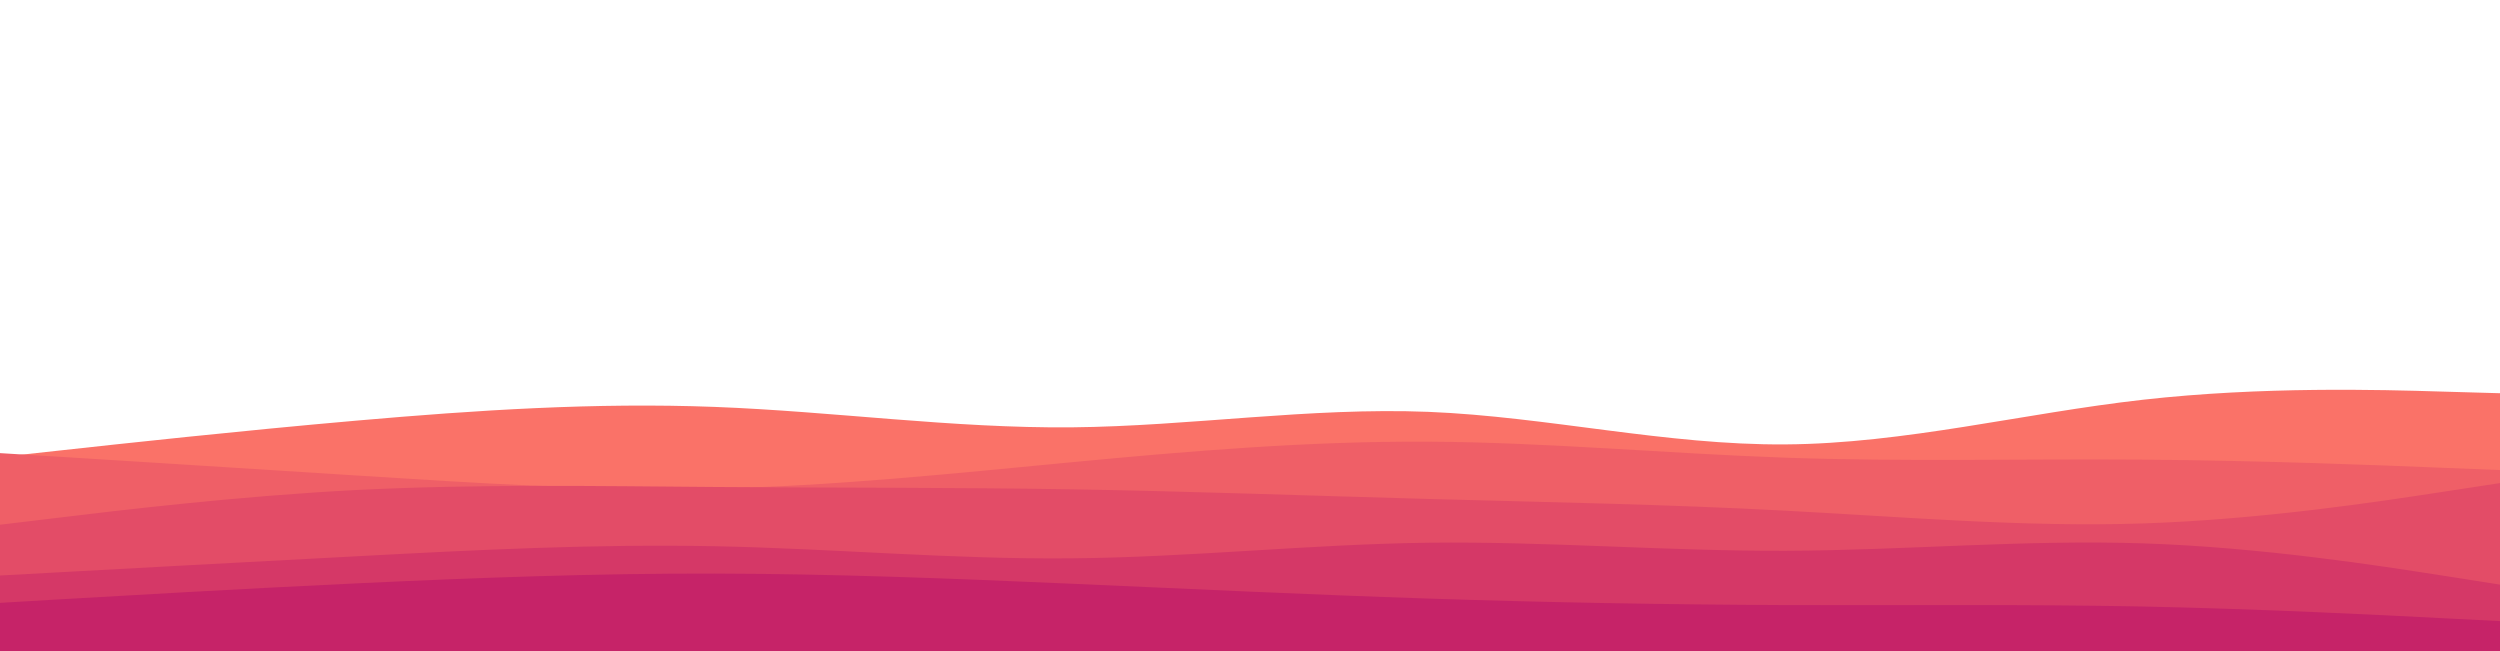 <svg id="visual" viewBox="0 0 1920 500" width="1920" height="500" xmlns="http://www.w3.org/2000/svg" xmlns:xlink="http://www.w3.org/1999/xlink" version="1.1"><path d="M0 351L45.7 346C91.3 341 182.7 331 274.2 323C365.7 315 457.3 309 548.8 312.5C640.3 316 731.7 329 823 328.2C914.3 327.3 1005.7 312.7 1097 316.3C1188.3 320 1279.7 342 1371.2 341.3C1462.7 340.7 1554.3 317.3 1645.8 307C1737.3 296.7 1828.7 299.3 1874.3 300.7L1920 302L1920 501L1874.3 501C1828.7 501 1737.3 501 1645.8 501C1554.3 501 1462.7 501 1371.2 501C1279.7 501 1188.3 501 1097 501C1005.7 501 914.3 501 823 501C731.7 501 640.3 501 548.8 501C457.3 501 365.7 501 274.2 501C182.7 501 91.3 501 45.7 501L0 501Z" fill="#fa7268"></path><path d="M0 348L45.7 350.8C91.3 353.7 182.7 359.3 274.2 365.2C365.7 371 457.3 377 548.8 375.2C640.3 373.3 731.7 363.7 823 355C914.3 346.3 1005.7 338.7 1097 339.2C1188.3 339.7 1279.7 348.3 1371.2 351.5C1462.7 354.7 1554.3 352.3 1645.8 353C1737.3 353.7 1828.7 357.3 1874.3 359.2L1920 361L1920 501L1874.3 501C1828.7 501 1737.3 501 1645.8 501C1554.3 501 1462.7 501 1371.2 501C1279.7 501 1188.3 501 1097 501C1005.7 501 914.3 501 823 501C731.7 501 640.3 501 548.8 501C457.3 501 365.7 501 274.2 501C182.7 501 91.3 501 45.7 501L0 501Z" fill="#ef5f67"></path><path d="M0 403L45.7 397.5C91.3 392 182.7 381 274.2 376.3C365.7 371.7 457.3 373.3 548.8 374C640.3 374.7 731.7 374.3 823 375.8C914.3 377.3 1005.7 380.7 1097 383.2C1188.3 385.7 1279.7 387.3 1371.2 392.2C1462.7 397 1554.3 405 1645.8 402C1737.3 399 1828.7 385 1874.3 378L1920 371L1920 501L1874.3 501C1828.7 501 1737.3 501 1645.8 501C1554.3 501 1462.7 501 1371.2 501C1279.7 501 1188.3 501 1097 501C1005.7 501 914.3 501 823 501C731.7 501 640.3 501 548.8 501C457.3 501 365.7 501 274.2 501C182.7 501 91.3 501 45.7 501L0 501Z" fill="#e34c67"></path><path d="M0 442L45.7 439.5C91.3 437 182.7 432 274.2 427.2C365.7 422.3 457.3 417.7 548.8 419.5C640.3 421.3 731.7 429.7 823 428.8C914.3 428 1005.7 418 1097 416.8C1188.3 415.7 1279.7 423.3 1371.2 423C1462.7 422.7 1554.3 414.3 1645.8 417.3C1737.3 420.3 1828.7 434.7 1874.3 441.8L1920 449L1920 501L1874.3 501C1828.7 501 1737.3 501 1645.8 501C1554.3 501 1462.7 501 1371.2 501C1279.7 501 1188.3 501 1097 501C1005.7 501 914.3 501 823 501C731.7 501 640.3 501 548.8 501C457.3 501 365.7 501 274.2 501C182.7 501 91.3 501 45.7 501L0 501Z" fill="#d53867"></path><path d="M0 463L45.7 460.3C91.3 457.7 182.7 452.3 274.2 448C365.7 443.7 457.3 440.3 548.8 440.5C640.3 440.7 731.7 444.3 823 448.3C914.3 452.3 1005.7 456.7 1097 459.7C1188.3 462.7 1279.7 464.3 1371.2 464.7C1462.7 465 1554.3 464 1645.8 465.8C1737.3 467.7 1828.7 472.3 1874.3 474.7L1920 477L1920 501L1874.3 501C1828.7 501 1737.3 501 1645.8 501C1554.3 501 1462.7 501 1371.2 501C1279.7 501 1188.3 501 1097 501C1005.7 501 914.3 501 823 501C731.7 501 640.3 501 548.8 501C457.3 501 365.7 501 274.2 501C182.7 501 91.3 501 45.7 501L0 501Z" fill="#c62368"></path></svg>